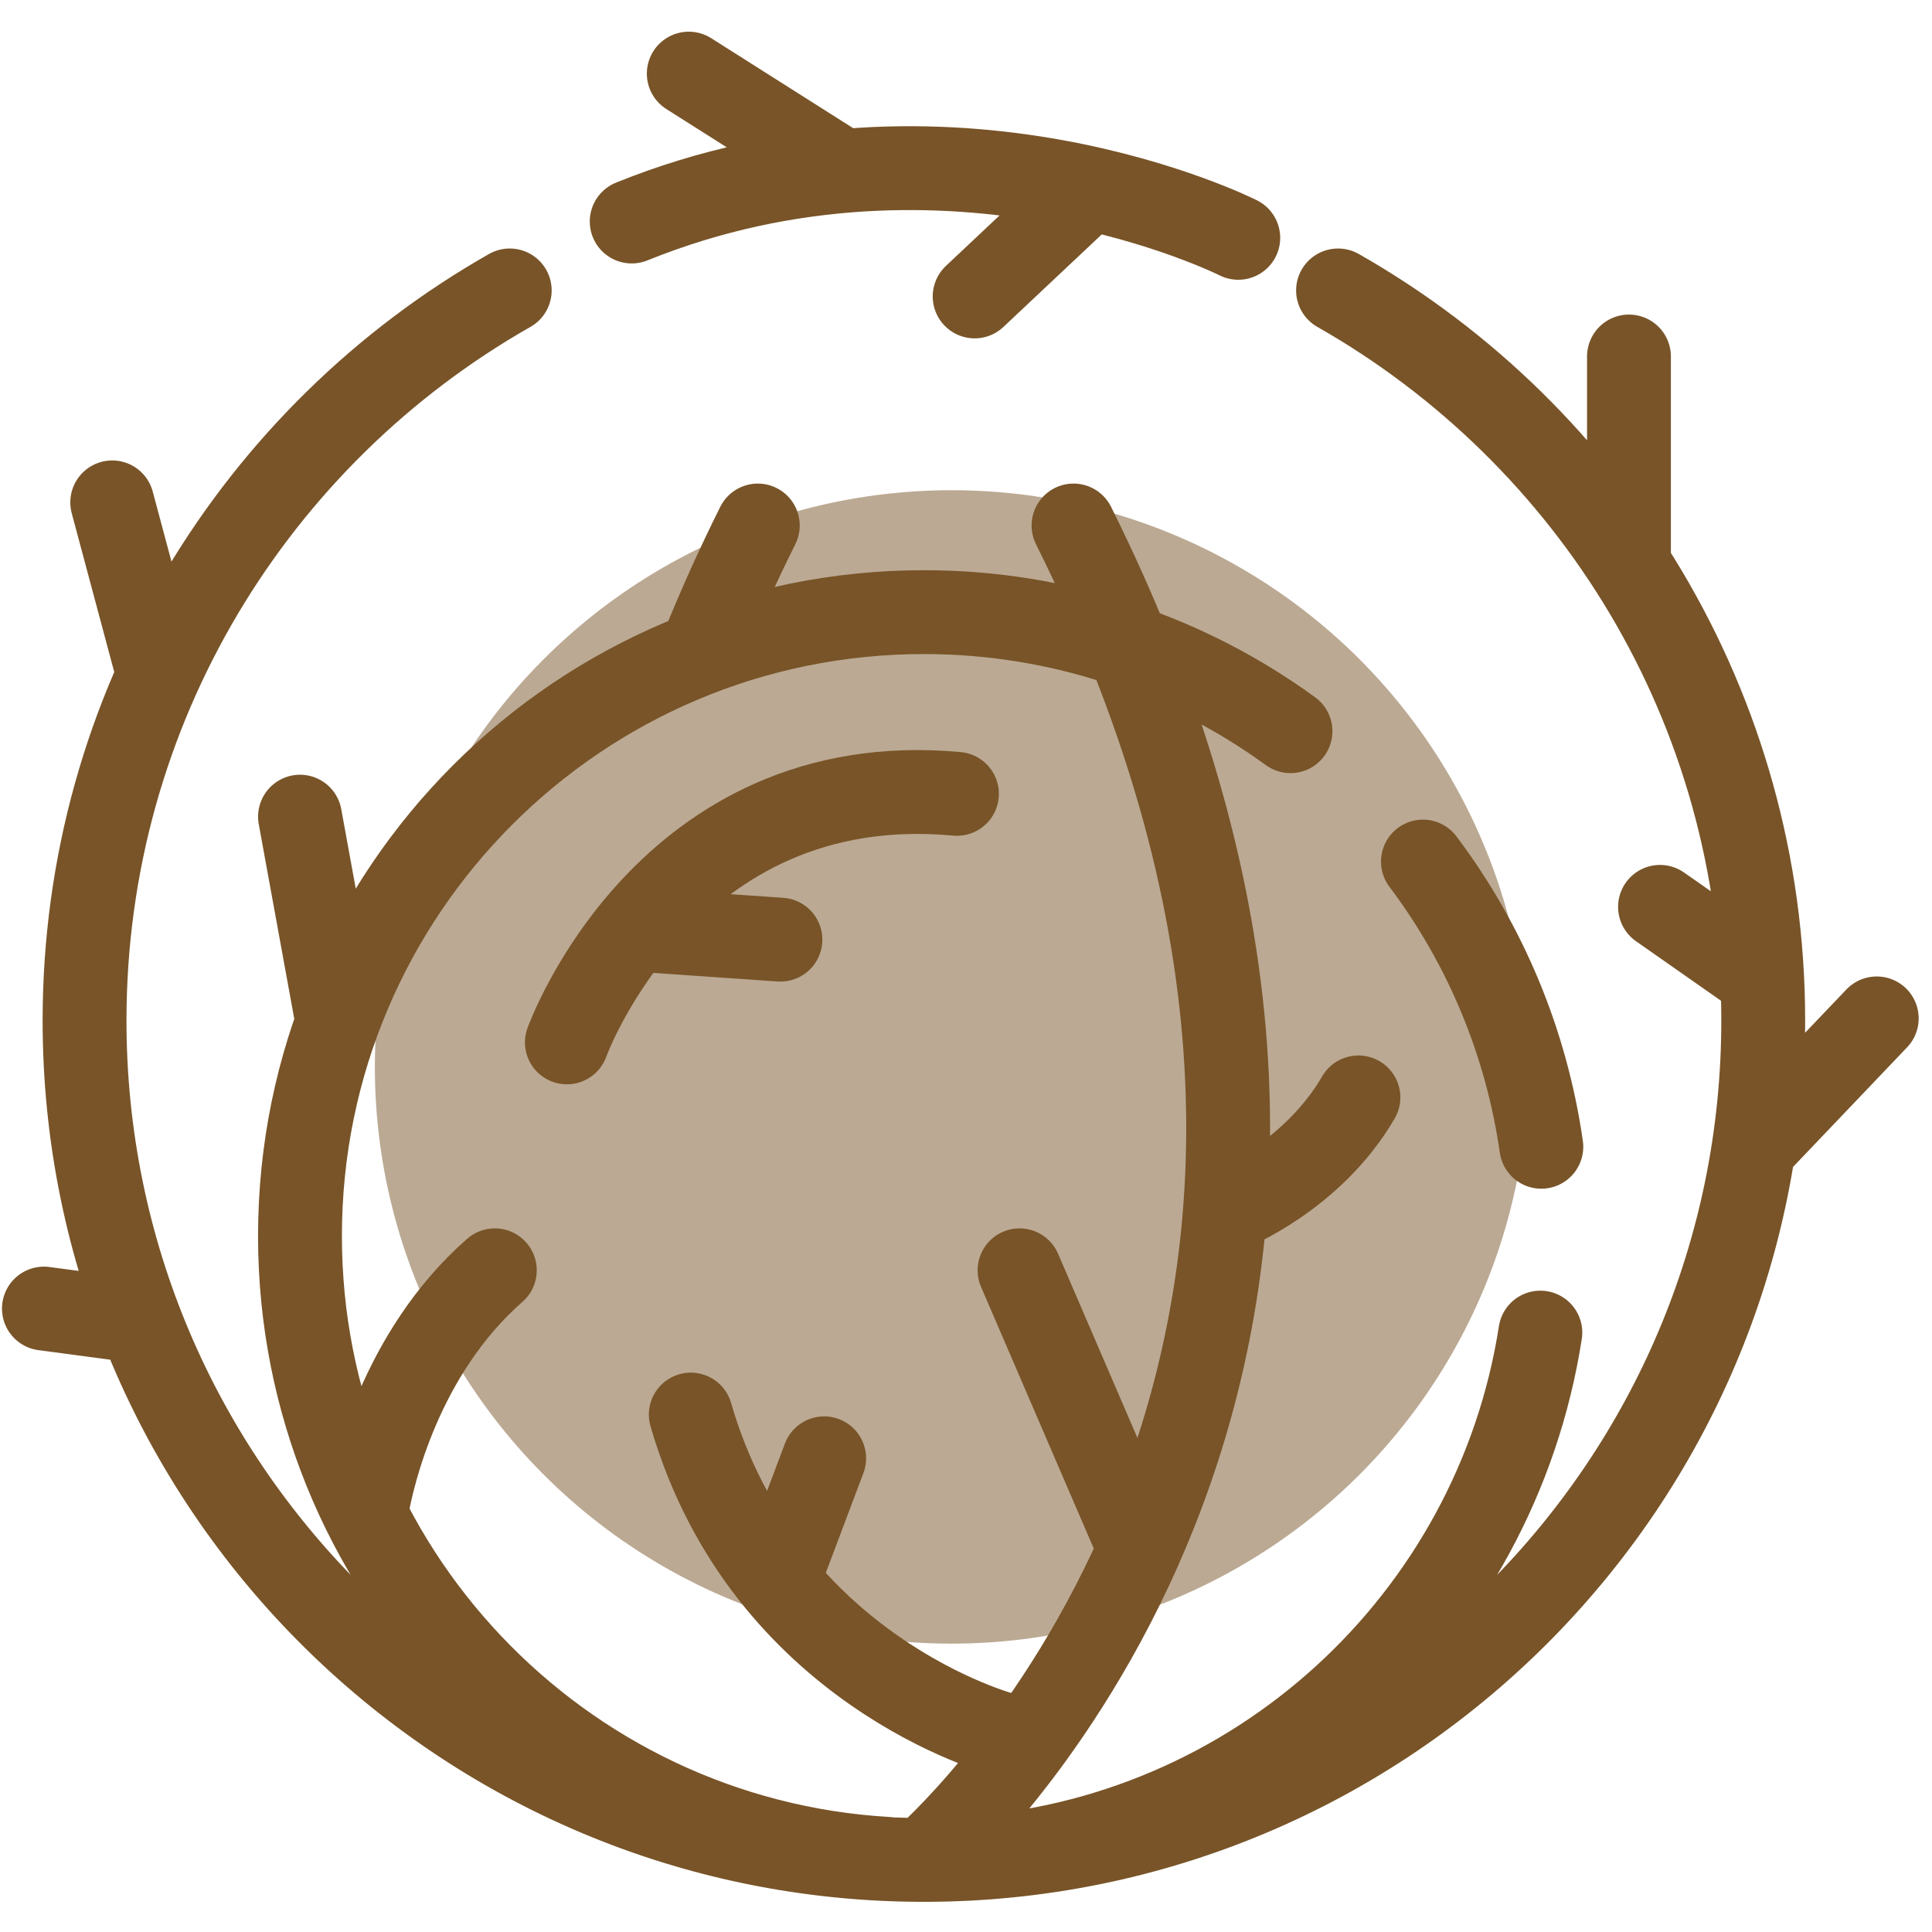 <svg width="67" height="67" viewBox="0 0 67 67" fill="none" xmlns="http://www.w3.org/2000/svg">
<path d="M33.317 64.463C43.549 63.867 51.872 56.161 53.418 46.213M44.753 25.357C41.184 22.761 36.791 21.228 32.04 21.228C20.09 21.228 10.403 30.914 10.403 42.864C10.403 54.384 19.407 63.802 30.762 64.463M53.452 39.769C52.938 36.178 51.526 32.776 49.346 29.878M17.677 10.072C8.872 15.077 2.932 24.541 2.932 35.393C2.932 51.468 15.964 64.5 32.04 64.5C48.115 64.5 61.147 51.468 61.147 35.393C61.147 24.541 55.207 15.077 46.402 10.072M32.218 64.339C34.155 62.547 50.987 45.839 37.229 18.224M24.372 22.452C24.953 21.018 25.589 19.608 26.28 18.224M61.063 39.533L65.084 35.317M56.491 19.361V12.363M60.816 33.723L57.568 31.449M12.727 52.293C12.92 51.216 13.868 46.934 17.16 44.053M11.644 35.119L10.404 28.321M5.413 23.103L3.892 17.422M39.451 53.556L35.357 44.053M42.591 41.968C42.591 41.968 45.498 40.831 47.109 38.057M4.698 45.803L1.523 45.38M19.659 36.149C19.659 36.149 23.084 26.595 33.186 27.53M22.184 32.249L27.064 32.586M34.788 60.145C34.788 60.145 26.533 57.965 23.956 49.056M27.064 54.6L28.581 50.573" stroke="#785428" stroke-width="2.908" stroke-miterlimit="10" stroke-linecap="round" stroke-linejoin="round"/>
<path d="M42.942 8.248C42.942 8.248 32.97 3.209 21.907 7.682M28.929 5.749L23.886 2.553M37.557 6.745L33.8 10.28" stroke="#785428" stroke-width="2.908" stroke-miterlimit="10" stroke-linecap="round" stroke-linejoin="round"/>
<circle cx="33" cy="37" r="20" fill="#785428" fill-opacity="0.5"/>
</svg>
